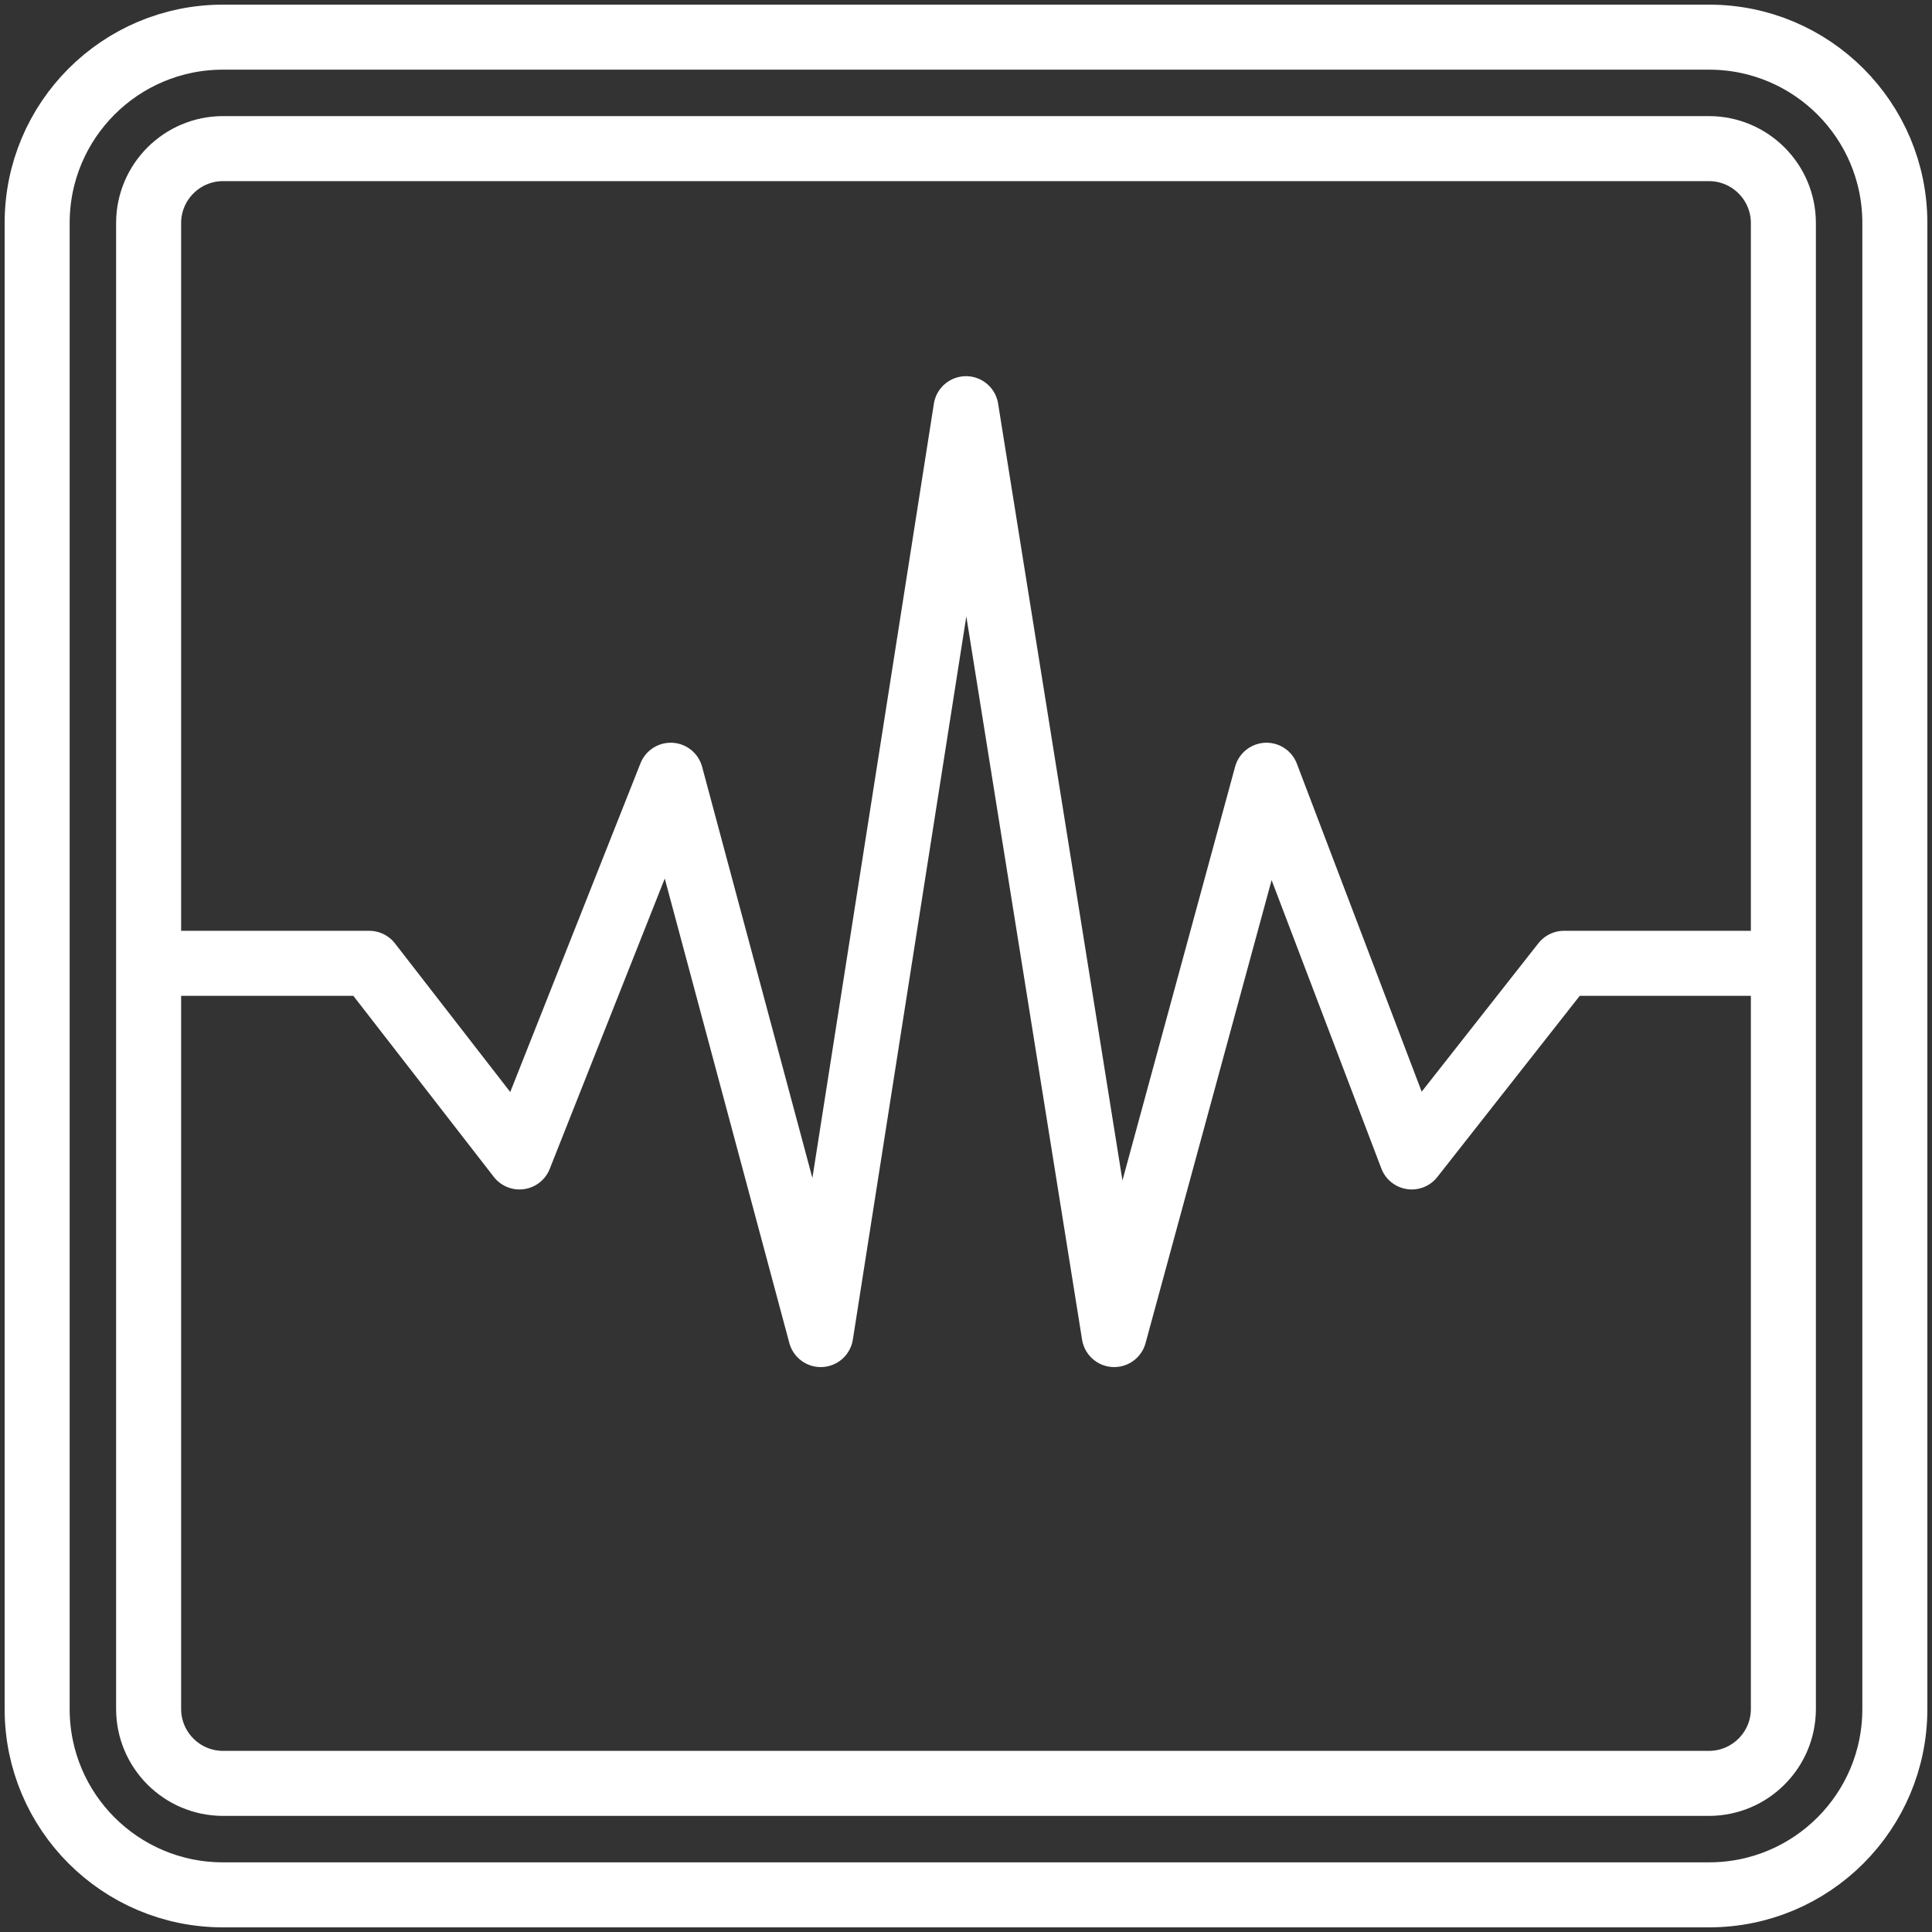 <?xml version="1.0" encoding="UTF-8"?>
<svg width="104px" height="104px" viewBox="0 0 104 104" version="1.1" xmlns="http://www.w3.org/2000/svg" xmlns:xlink="http://www.w3.org/1999/xlink">
    <rect x="0" y="0" width="104" height="104" fill="#333333" stroke="none"/>
    <!-- Generator: Sketch 46.2 (44496) - http://www.bohemiancoding.com/sketch -->
    <title>healthcare-23</title>
    <desc>Created with Sketch.</desc>
    <defs></defs>
    <g id="ALL" stroke="none" stroke-width="1" fill="none" fill-rule="evenodd" stroke-linecap="round" stroke-linejoin="round">
        <g id="Secondary" transform="translate(-3883, -7191)" stroke="#FFFFFF" stroke-width="3.5">
            <g id="healthcare-23" transform="translate(3885, 7193)">
                <path d="M0,10 C0,4.477 4.475,0 10,0 L90,0 C95.523,0 100,4.475 100,10 L100,90 C100,95.523 95.525,100 90,100 L10,100 C4.477,100 0,95.525 0,90 L0,10 L0,10 Z M6,10.01 C6,7.795 7.798,6 10.01,6 L89.99,6 C92.205,6 94,7.798 94,10.01 L94,89.99 C94,92.205 92.202,94 89.99,94 L10.01,94 C7.795,94 6,92.202 6,89.99 L6,10.01 L6,10.01 Z" id="Layer-1"></path>
                <polyline id="Layer-2" points="6.156 49.856 17.878 49.856 25.964 60.279 34.105 39.731 42.18 69.84 50 20 57.977 69.84 66.175 39.731 73.994 60.279 82.188 49.856 93.926 49.856"></polyline>
            </g>
        </g>
    </g>
</svg>